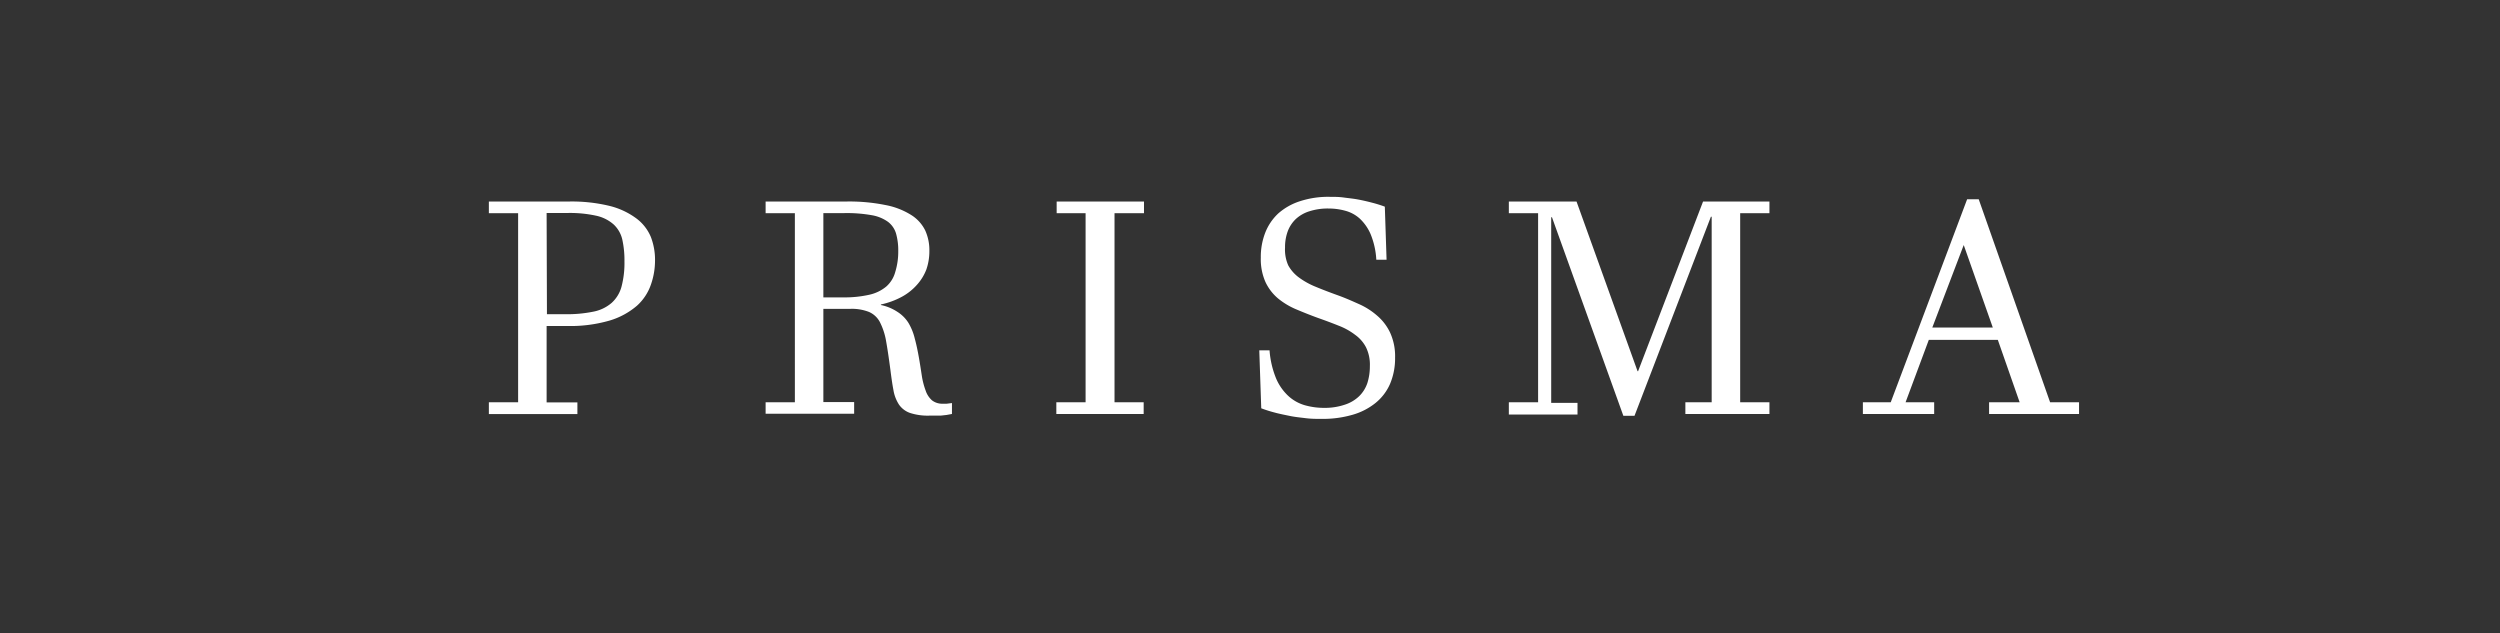 <svg id="Capa_1" data-name="Capa 1" xmlns="http://www.w3.org/2000/svg" viewBox="0 0 229 58"><rect x="0" y="0" width="229" height="58" fill="#333333" stroke="none"/><title>logo</title><path d="M52.1,18.46a14.67,14.67,0,0,1,3.73.4A6.88,6.88,0,0,1,58.28,20a4.08,4.08,0,0,1,1.34,1.71A5.81,5.81,0,0,1,60,23.88a6.65,6.65,0,0,1-.38,2.2A4.63,4.63,0,0,1,58.35,28a6.83,6.83,0,0,1-2.5,1.36,12.87,12.87,0,0,1-3.93.5H50.07v7h2.82v1.07H44.78V36.85h2.68V19.53H44.78V18.46Zm-2,10.32h1.65a11.89,11.89,0,0,0,2.59-.23,3.61,3.61,0,0,0,1.68-.8,3.09,3.09,0,0,0,.91-1.49,8.52,8.52,0,0,0,.27-2.33,8.82,8.82,0,0,0-.2-2,2.73,2.73,0,0,0-.79-1.37,3.54,3.54,0,0,0-1.6-.8,11.23,11.23,0,0,0-2.64-.25H50.07Z" style="fill:#fff"/><path d="M77.51,18.46a16.63,16.63,0,0,1,3.59.32,6.8,6.8,0,0,1,2.36.91,3.48,3.48,0,0,1,1.29,1.42A4.36,4.36,0,0,1,85.13,23a5.08,5.08,0,0,1-.27,1.67A4.48,4.48,0,0,1,84,26.08a5.07,5.07,0,0,1-1.38,1.1,7.18,7.18,0,0,1-1.93.71v.05a4.32,4.32,0,0,1,1.52.63,3.22,3.22,0,0,1,1,1A5.14,5.14,0,0,1,83.79,31c.14.51.26,1.08.37,1.69s.2,1.22.28,1.74a6.94,6.94,0,0,0,.35,1.35,2.06,2.06,0,0,0,.58.89,1.52,1.52,0,0,0,1,.31h.35l.48-.06v1l-.49.09-.54.06-.54,0h-.46a5.26,5.26,0,0,1-1.83-.25,2.05,2.05,0,0,1-1-.77,3.48,3.48,0,0,1-.5-1.31c-.1-.52-.19-1.15-.28-1.87-.14-1.06-.27-1.94-.4-2.66a6.07,6.07,0,0,0-.57-1.72,2.05,2.05,0,0,0-1-.92,4.28,4.28,0,0,0-1.68-.28H75.42v8.54h2.82v1.07H70.13V36.85h2.68V19.53H70.13V18.46Zm-2.09,8.78H77.2A10.28,10.28,0,0,0,79.62,27a3.66,3.66,0,0,0,1.57-.76A2.71,2.71,0,0,0,82,24.93,6.34,6.34,0,0,0,82.28,23a5.67,5.67,0,0,0-.2-1.6,2.09,2.09,0,0,0-.74-1.08,3.59,3.59,0,0,0-1.5-.61,13,13,0,0,0-2.49-.19H75.42Z" style="fill:#fff"/><path d="M102.09,19.53V36.85h2.67v1.07h-8V36.85h2.68V19.53H96.79V18.46h8v1.07Z" style="fill:#fff"/><path d="M115.35,32.09h.94a8.41,8.41,0,0,0,.59,2.55A4.7,4.7,0,0,0,118,36.26a3.76,3.76,0,0,0,1.49.85,6.41,6.41,0,0,0,1.77.25,5.71,5.71,0,0,0,1.92-.29,3.38,3.38,0,0,0,1.32-.78,3.05,3.05,0,0,0,.75-1.2,5.09,5.09,0,0,0,.23-1.55,3.63,3.63,0,0,0-.35-1.72,3.25,3.25,0,0,0-1-1.15,6,6,0,0,0-1.49-.83q-.87-.35-1.92-.72c-.69-.25-1.36-.52-2-.79a6.74,6.74,0,0,1-1.66-1,4.4,4.4,0,0,1-1.15-1.51,5.17,5.17,0,0,1-.42-2.22,6.11,6.11,0,0,1,.4-2.27,4.81,4.81,0,0,1,1.19-1.77,5.57,5.57,0,0,1,2-1.13,8.33,8.33,0,0,1,2.72-.4c.41,0,.84,0,1.27.06s.88.1,1.31.18.86.18,1.28.29a11.9,11.9,0,0,1,1.19.37l.16,4.86h-.94a7.16,7.16,0,0,0-.53-2.36,4.24,4.24,0,0,0-1-1.42,3.25,3.25,0,0,0-1.33-.71,5.75,5.75,0,0,0-1.49-.2,5.52,5.52,0,0,0-1.77.25,3.25,3.25,0,0,0-1.25.71,3,3,0,0,0-.74,1.12,4.18,4.18,0,0,0-.25,1.5A3.54,3.54,0,0,0,118,24.3a3.41,3.41,0,0,0,1,1.13,7,7,0,0,0,1.52.84c.6.25,1.25.5,2,.77s1.3.52,1.93.8a6.56,6.56,0,0,1,1.68,1.06,4.66,4.66,0,0,1,1.2,1.56,5.2,5.2,0,0,1,.46,2.31,6,6,0,0,1-.46,2.39A4.61,4.61,0,0,1,126,36.91,5.94,5.94,0,0,1,123.87,38a9.76,9.76,0,0,1-2.81.37c-.46,0-.93,0-1.42-.06s-1-.11-1.44-.2-1-.2-1.4-.31a11.9,11.9,0,0,1-1.27-.4Z" style="fill:#fff"/><path d="M156.79,36.85v-17h-.07l-7,18.24H148.7L142.16,19.9h-.07v17h2.41v1.07h-6.29V36.85h2.68V19.53h-2.68V18.46h6.2L150,34h.05L156,18.46h6.08v1.07H159.4V36.85h2.68v1.07h-7.7V36.85Z" style="fill:#fff"/><path d="M177.17,36.85v1.07h-6.53V36.85h2.55l7-18.6h1.06l6.54,18.6h2.65v1.07h-8.24V36.85H185l-2-5.72h-6.32l-2.13,5.72Zm2.69-14.36L177,30h5.54l-2.66-7.55Z" style="fill:#fff"/></svg>